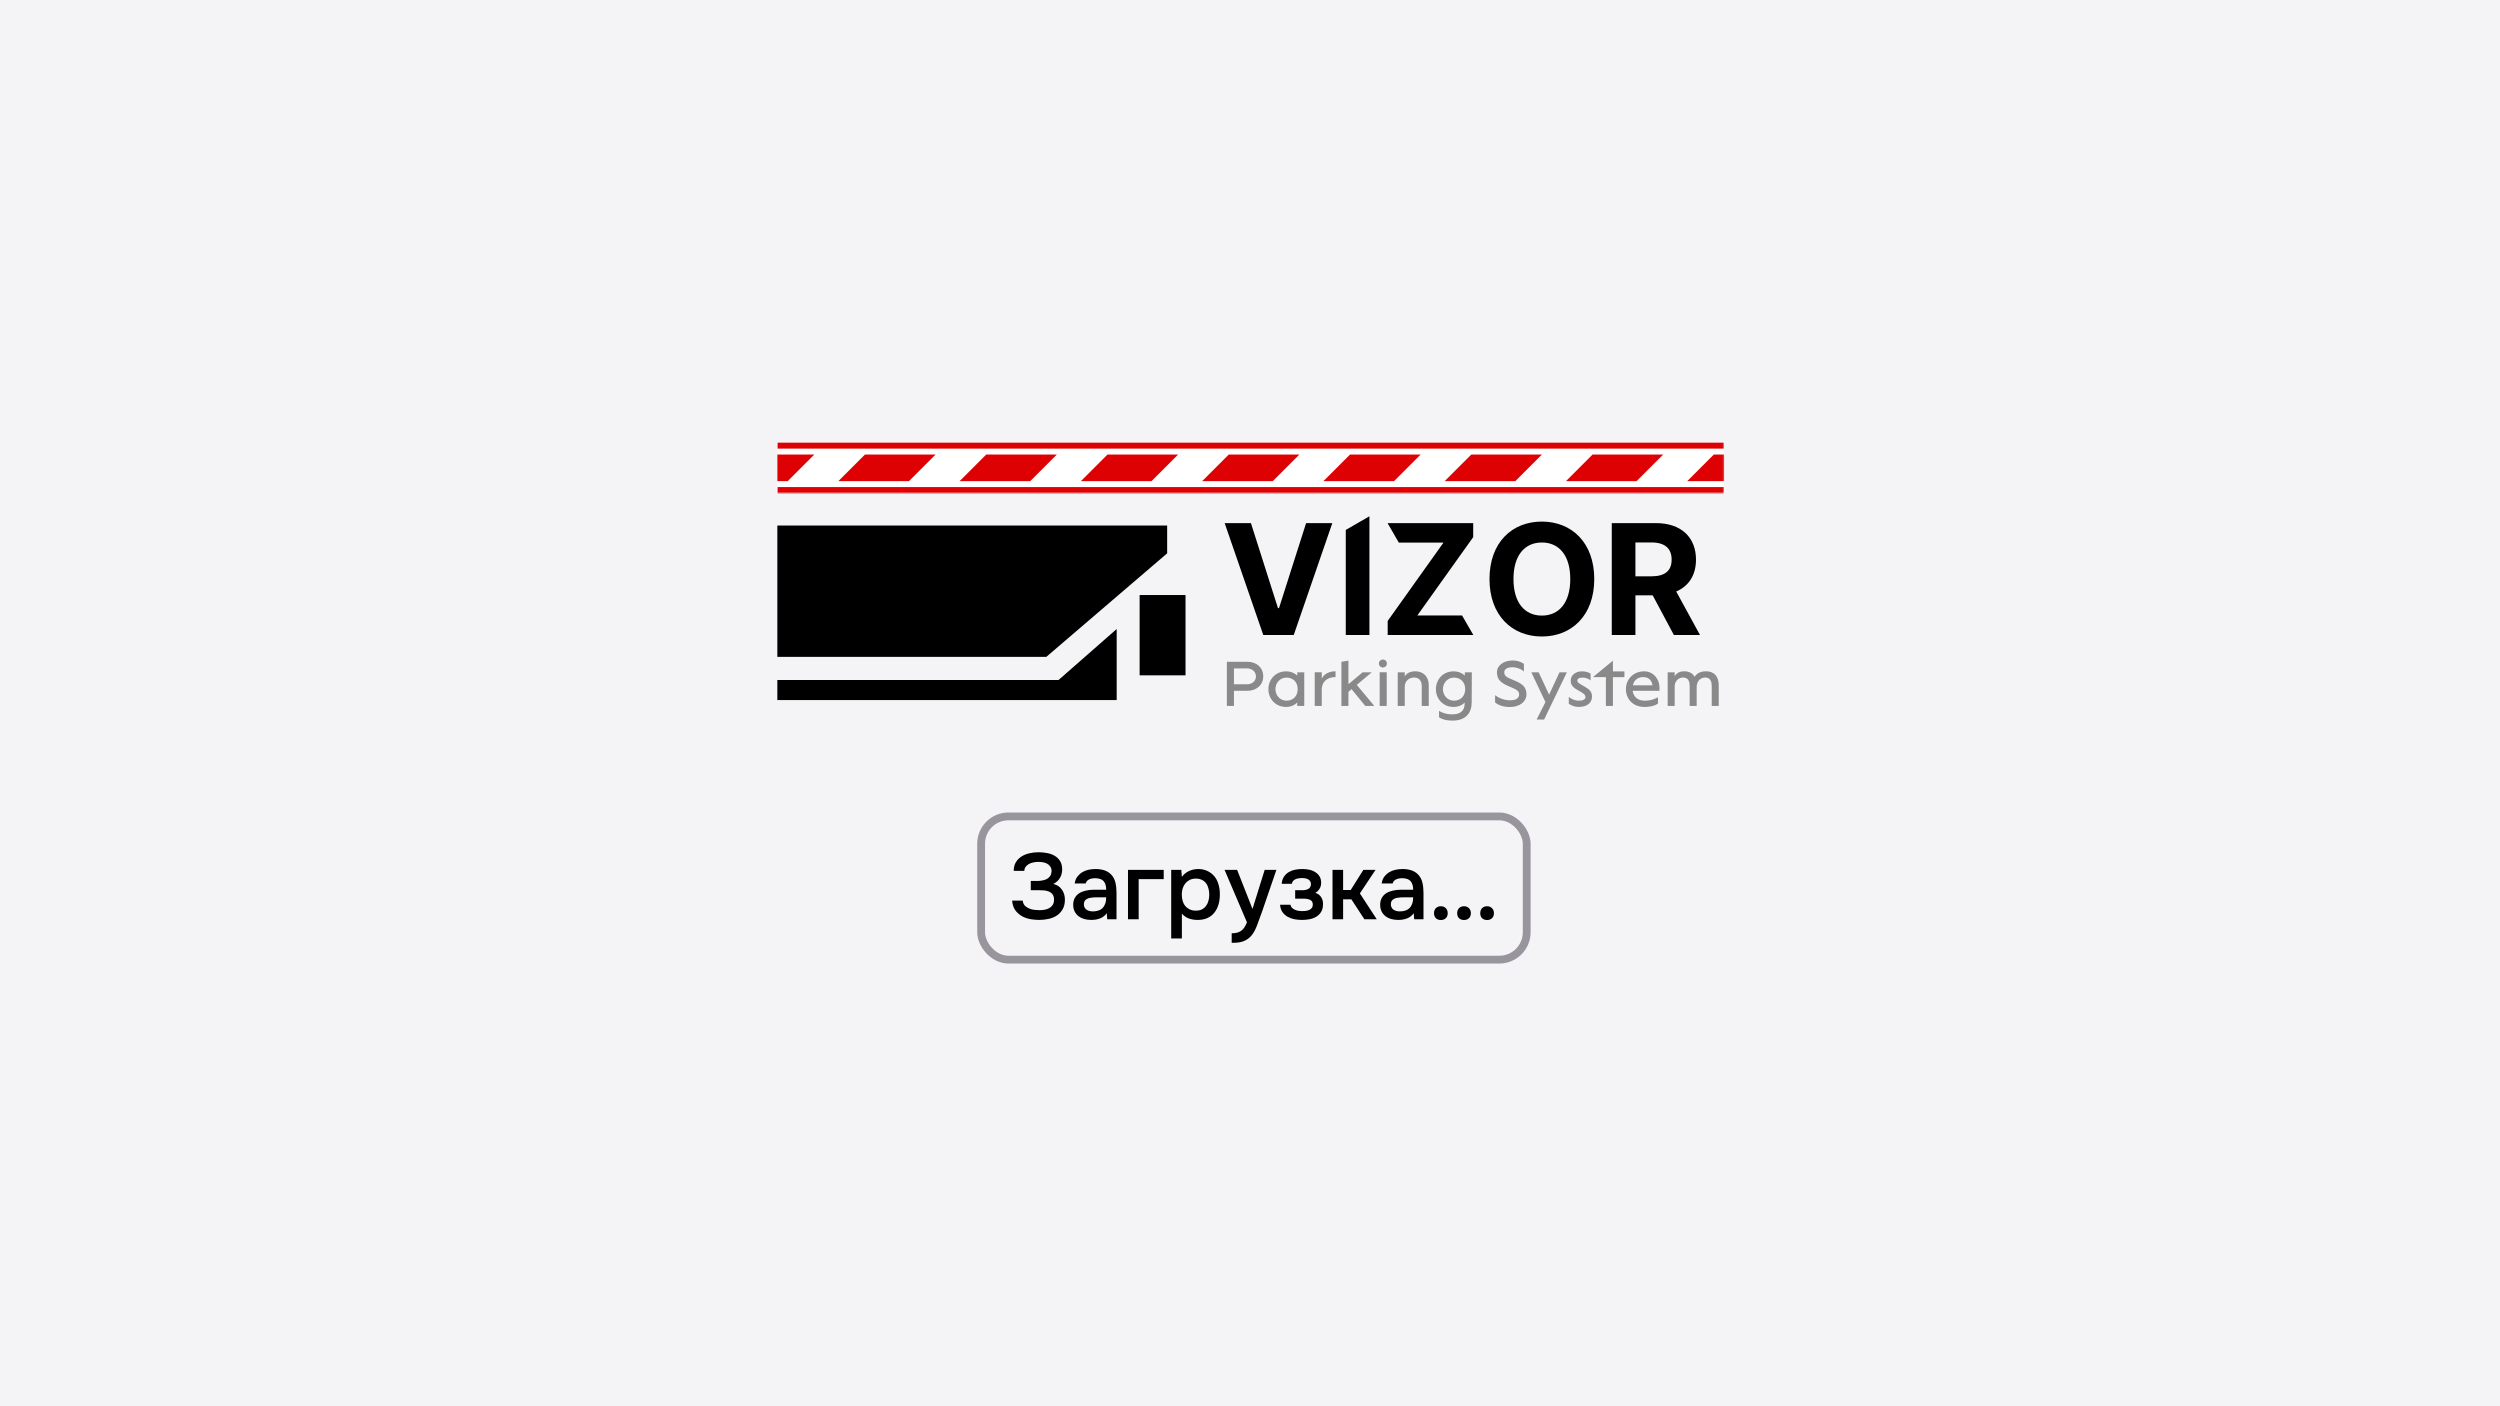<svg width="1920" height="1080" viewBox="0 0 1920 1080" fill="none" xmlns="http://www.w3.org/2000/svg">
<rect x="0" y="0" width="1920" height="1080" fill="#333333" stroke="none"/>
<g clip-path="url(#clip0_489_127477)">
<rect width="1920" height="1080" fill="white"/>
<g clip-path="url(#clip1_489_127477)">
<rect width="1920" height="1080" fill="#F4F4F6"/>
</g>
<rect x="753.5" y="627" width="419" height="110" rx="21" fill="#F4F4F6"/>
<rect x="753.5" y="627" width="419" height="110" rx="21" stroke="#99959D" stroke-width="6"/>
<path d="M797.972 706.504C796.484 706.504 794.612 706.36 792.356 706.072C790.148 705.784 787.964 705.136 785.804 704.128C783.644 703.072 781.748 701.56 780.116 699.592C778.532 697.624 777.596 694.984 777.308 691.672H785.444C785.636 693.352 786.236 694.696 787.244 695.704C788.3 696.664 789.452 697.384 790.7 697.864C791.948 698.344 793.268 698.656 794.66 698.8C796.052 698.944 797.276 699.016 798.332 699.016C799.532 699.016 800.78 698.92 802.076 698.728C803.42 698.488 804.62 698.08 805.676 697.504C806.78 696.928 807.692 696.112 808.412 695.056C809.132 694 809.492 692.632 809.492 690.952C809.492 689.176 809.108 687.808 808.34 686.848C807.572 685.84 806.612 685.12 805.46 684.688C804.356 684.208 803.132 683.92 801.788 683.824C800.492 683.728 799.268 683.68 798.116 683.68H791.636V676.552H797.396C798.548 676.504 799.724 676.36 800.924 676.12C802.124 675.88 803.204 675.496 804.164 674.968C805.124 674.392 805.916 673.648 806.54 672.736C807.164 671.776 807.524 670.576 807.62 669.136C807.62 667.648 807.284 666.448 806.612 665.536C805.988 664.576 805.172 663.832 804.164 663.304C803.204 662.776 802.124 662.416 800.924 662.224C799.724 662.032 798.548 661.936 797.396 661.936C796.1 661.936 794.804 662.08 793.508 662.368C792.26 662.608 791.132 663.016 790.124 663.592C789.116 664.168 788.3 664.888 787.676 665.752C787.052 666.616 786.716 667.648 786.668 668.848H778.532C778.532 666.352 779.036 664.216 780.044 662.44C781.1 660.616 782.492 659.128 784.22 657.976C785.996 656.776 788.036 655.912 790.34 655.384C792.644 654.808 795.068 654.52 797.612 654.52C799.868 654.52 802.076 654.736 804.236 655.168C806.396 655.552 808.316 656.248 809.996 657.256C811.724 658.264 813.116 659.632 814.172 661.36C815.228 663.04 815.756 665.176 815.756 667.768C815.756 668.728 815.636 669.736 815.396 670.792C815.204 671.8 814.844 672.784 814.316 673.744C813.836 674.704 813.14 675.64 812.228 676.552C811.364 677.416 810.284 678.184 808.988 678.856C811.868 679.576 814.052 681.04 815.54 683.248C817.076 685.408 817.844 687.976 817.844 690.952C817.844 693.832 817.268 696.28 816.116 698.296C815.012 700.264 813.524 701.872 811.652 703.12C809.828 704.32 807.716 705.184 805.316 705.712C802.916 706.24 800.468 706.504 797.972 706.504ZM849.991 701.32C848.743 703.096 847.087 704.416 845.023 705.28C842.959 706.096 840.655 706.504 838.111 706.504C836.095 706.504 834.247 706.264 832.567 705.784C830.935 705.304 829.495 704.584 828.247 703.624C826.999 702.616 826.015 701.392 825.295 699.952C824.575 698.464 824.215 696.784 824.215 694.912C824.215 692.848 824.623 691.096 825.439 689.656C826.255 688.168 827.359 686.968 828.751 686.056C830.191 685.144 831.871 684.472 833.791 684.04C835.711 683.56 837.727 683.32 839.839 683.32H849.559C849.559 680.536 848.935 678.376 847.687 676.84C846.439 675.304 844.255 674.512 841.135 674.464C839.311 674.464 837.727 674.776 836.383 675.4C835.087 676.024 834.223 677.056 833.791 678.496H825.367C825.655 676.48 826.303 674.776 827.311 673.384C828.367 671.992 829.615 670.84 831.055 669.928C832.543 669.016 834.175 668.368 835.951 667.984C837.775 667.6 839.599 667.408 841.423 667.408C843.775 667.408 845.959 667.72 847.975 668.344C849.991 668.968 851.743 670.024 853.231 671.512C854.911 673.24 856.039 675.304 856.615 677.704C857.191 680.104 857.479 682.72 857.479 685.552V706H850.351L849.991 701.32ZM849.559 689.152H841.639C840.247 689.152 838.855 689.272 837.463 689.512C836.071 689.704 834.871 690.208 833.863 691.024C832.903 691.792 832.423 692.92 832.423 694.408C832.423 696.232 833.071 697.624 834.367 698.584C835.711 699.496 837.343 699.952 839.263 699.952C840.751 699.952 842.119 699.76 843.367 699.376C844.663 698.992 845.767 698.368 846.679 697.504C847.591 696.592 848.287 695.464 848.767 694.12C849.295 692.728 849.559 691.072 849.559 689.152ZM866.292 706V668.056H893.724V675.184H874.5V706H866.292ZM907.688 720.76H899.48V668.056H907.256L907.688 673.456C909.08 671.488 910.88 670 913.088 668.992C915.344 667.936 917.696 667.408 920.144 667.408C922.736 667.408 925.064 667.888 927.128 668.848C929.192 669.76 930.944 671.056 932.384 672.736C933.872 674.416 934.976 676.456 935.696 678.856C936.464 681.208 936.848 683.896 936.848 686.92C936.848 689.752 936.488 692.368 935.768 694.768C935.048 697.168 933.968 699.256 932.528 701.032C931.136 702.76 929.384 704.104 927.272 705.064C925.208 706.024 922.688 706.504 919.712 706.504C917.408 706.504 915.2 706.144 913.088 705.424C911.024 704.656 909.224 703.408 907.688 701.68V720.76ZM918.416 699.376C920.192 699.376 921.728 699.064 923.024 698.44C924.32 697.768 925.376 696.88 926.192 695.776C927.056 694.672 927.68 693.376 928.064 691.888C928.496 690.4 928.712 688.792 928.712 687.064C928.712 685.336 928.496 683.728 928.064 682.24C927.68 680.704 927.056 679.384 926.192 678.28C925.376 677.176 924.296 676.312 922.952 675.688C921.656 675.064 920.096 674.752 918.272 674.752C916.64 674.752 915.128 675.088 913.736 675.76C912.392 676.432 911.264 677.32 910.352 678.424C909.44 679.528 908.744 680.848 908.264 682.384C907.832 683.872 907.616 685.408 907.616 686.992C907.616 688.72 907.832 690.352 908.264 691.888C908.696 693.376 909.344 694.672 910.208 695.776C911.12 696.832 912.248 697.696 913.592 698.368C914.936 699.04 916.544 699.376 918.416 699.376ZM971.274 668.056H980.274L969.33 699.952C967.938 703.888 966.666 707.368 965.514 710.392C964.41 713.416 963.09 715.936 961.554 717.952C960.018 719.968 958.122 721.48 955.866 722.488C953.658 723.544 950.754 724.072 947.154 724.072H945.93V716.728C946.122 716.728 946.314 716.728 946.506 716.728C947.946 716.728 949.218 716.56 950.322 716.224C951.474 715.888 952.506 715.384 953.418 714.712C954.33 714.04 955.122 713.152 955.794 712.048C956.466 710.992 957.09 709.768 957.666 708.376L940.458 668.056H950.106L961.914 698.08L971.274 668.056ZM1010.17 685.696C1012.19 686.368 1013.68 687.472 1014.64 689.008C1015.6 690.496 1016.08 692.176 1016.08 694.048C1016.08 694.144 1016.08 694.24 1016.08 694.336C1016.08 696.736 1015.6 698.728 1014.64 700.312C1013.68 701.896 1012.38 703.168 1010.75 704.128C1009.16 705.04 1007.44 705.664 1005.56 706C1003.74 706.336 1001.87 706.504 999.949 706.504C998.077 706.504 996.157 706.336 994.189 706C992.269 705.616 990.493 704.968 988.861 704.056C987.277 703.144 985.957 701.944 984.901 700.456C983.845 698.968 983.245 697.096 983.101 694.84H991.021C991.213 695.8 991.621 696.592 992.245 697.216C992.917 697.84 993.685 698.344 994.549 698.728C995.413 699.112 996.325 699.376 997.285 699.52C998.245 699.664 999.133 699.736 999.949 699.736C1000.81 699.736 1001.75 699.688 1002.76 699.592C1003.76 699.448 1004.65 699.208 1005.42 698.872C1006.24 698.488 1006.91 697.984 1007.44 697.36C1007.96 696.688 1008.23 695.824 1008.23 694.768C1008.23 692.944 1007.53 691.72 1006.14 691.096C1004.8 690.472 1003.09 690.16 1001.03 690.16H994.693V683.68H1000.38C1002.16 683.68 1003.67 683.32 1004.92 682.6C1006.16 681.88 1006.79 680.632 1006.79 678.856C1006.79 677.944 1006.55 677.2 1006.07 676.624C1005.64 676 1005.08 675.52 1004.41 675.184C1003.74 674.848 1003 674.632 1002.18 674.536C1001.36 674.392 1000.64 674.32 1000.02 674.32C999.205 674.32 998.365 674.392 997.501 674.536C996.637 674.632 995.821 674.848 995.053 675.184C994.285 675.52 993.637 675.976 993.109 676.552C992.581 677.128 992.269 677.872 992.173 678.784H984.325C984.517 676.528 985.117 674.68 986.125 673.24C987.133 671.752 988.381 670.576 989.869 669.712C991.357 668.848 992.989 668.248 994.765 667.912C996.589 667.576 998.389 667.408 1000.16 667.408C1001.94 667.408 1003.67 667.576 1005.35 667.912C1007.08 668.248 1008.66 668.872 1010.1 669.784C1011.54 670.696 1012.64 671.8 1013.41 673.096C1014.23 674.344 1014.64 675.976 1014.64 677.992C1014.64 679.816 1014.2 681.376 1013.34 682.672C1012.52 683.968 1011.47 684.976 1010.17 685.696ZM1023.37 706V668.056H1031.51V683.536H1037.34L1047.06 668.056H1056.42L1044.39 686.128L1057.35 706H1047.85L1037.84 690.664H1031.51V706H1023.37ZM1085.75 701.32C1084.5 703.096 1082.84 704.416 1080.78 705.28C1078.72 706.096 1076.41 706.504 1073.87 706.504C1071.85 706.504 1070 706.264 1068.32 705.784C1066.69 705.304 1065.25 704.584 1064 703.624C1062.76 702.616 1061.77 701.392 1061.05 699.952C1060.33 698.464 1059.97 696.784 1059.97 694.912C1059.97 692.848 1060.38 691.096 1061.2 689.656C1062.01 688.168 1063.12 686.968 1064.51 686.056C1065.95 685.144 1067.63 684.472 1069.55 684.04C1071.47 683.56 1073.48 683.32 1075.6 683.32H1085.32C1085.32 680.536 1084.69 678.376 1083.44 676.84C1082.2 675.304 1080.01 674.512 1076.89 674.464C1075.07 674.464 1073.48 674.776 1072.14 675.4C1070.84 676.024 1069.98 677.056 1069.55 678.496H1061.12C1061.41 676.48 1062.06 674.776 1063.07 673.384C1064.12 671.992 1065.37 670.84 1066.81 669.928C1068.3 669.016 1069.93 668.368 1071.71 667.984C1073.53 667.6 1075.36 667.408 1077.18 667.408C1079.53 667.408 1081.72 667.72 1083.73 668.344C1085.75 668.968 1087.5 670.024 1088.99 671.512C1090.67 673.24 1091.8 675.304 1092.37 677.704C1092.95 680.104 1093.24 682.72 1093.24 685.552V706H1086.11L1085.75 701.32ZM1085.32 689.152H1077.4C1076 689.152 1074.61 689.272 1073.22 689.512C1071.83 689.704 1070.63 690.208 1069.62 691.024C1068.66 691.792 1068.18 692.92 1068.18 694.408C1068.18 696.232 1068.83 697.624 1070.12 698.584C1071.47 699.496 1073.1 699.952 1075.02 699.952C1076.51 699.952 1077.88 699.76 1079.12 699.376C1080.42 698.992 1081.52 698.368 1082.44 697.504C1083.35 696.592 1084.04 695.464 1084.52 694.12C1085.05 692.728 1085.32 691.072 1085.32 689.152ZM1106.59 695.992C1108.12 695.992 1109.37 696.472 1110.33 697.432C1111.34 698.392 1111.84 699.688 1111.84 701.32C1111.84 703 1111.34 704.296 1110.33 705.208C1109.37 706.12 1108.12 706.576 1106.59 706.576C1105.05 706.576 1103.78 706.12 1102.77 705.208C1101.81 704.296 1101.33 703 1101.33 701.32C1101.33 699.688 1101.81 698.392 1102.77 697.432C1103.78 696.472 1105.05 695.992 1106.59 695.992ZM1124.37 695.992C1125.91 695.992 1127.15 696.472 1128.11 697.432C1129.12 698.392 1129.63 699.688 1129.63 701.32C1129.63 703 1129.12 704.296 1128.11 705.208C1127.15 706.12 1125.91 706.576 1124.37 706.576C1122.83 706.576 1121.56 706.12 1120.55 705.208C1119.59 704.296 1119.11 703 1119.11 701.32C1119.11 699.688 1119.59 698.392 1120.55 697.432C1121.56 696.472 1122.83 695.992 1124.37 695.992ZM1142.08 695.992C1143.62 695.992 1144.87 696.472 1145.83 697.432C1146.83 698.392 1147.34 699.688 1147.34 701.32C1147.34 703 1146.83 704.296 1145.83 705.208C1144.87 706.12 1143.62 706.576 1142.08 706.576C1140.55 706.576 1139.27 706.12 1138.27 705.208C1137.31 704.296 1136.83 703 1136.83 701.32C1136.83 699.688 1137.31 698.392 1138.27 697.432C1139.27 696.472 1140.55 695.992 1142.08 695.992Z" fill="black"/>
<mask id="mask0_489_127477" style="mask-type:luminance" maskUnits="userSpaceOnUse" x="597" y="340" width="727" height="39">
<path d="M597 340H1323.89V378.619H597V340Z" fill="white"/>
</mask>
<g mask="url(#mask0_489_127477)">
<path d="M597 340H1323.89V378.619H597V340Z" fill="white"/>
<path d="M571.141 349.087L550.698 369.532H604.95L625.394 349.087H571.141Z" fill="#DE0103"/>
<path d="M664.275 349.087L643.831 369.532H698.084L718.527 349.087H664.275Z" fill="#DE0103"/>
<path d="M757.406 349.087L736.963 369.532H791.215L811.659 349.087H757.406Z" fill="#DE0103"/>
<path d="M850.538 349.087L830.095 369.532H884.348L904.792 349.087H850.538Z" fill="#DE0103"/>
<path d="M943.672 349.087L923.228 369.532H977.481L997.925 349.087H943.672Z" fill="#DE0103"/>
<path d="M1036.8 349.087L1016.36 369.532H1070.61L1091.06 349.087H1036.8Z" fill="#DE0103"/>
<path d="M1129.94 349.087L1109.49 369.532H1163.75L1184.19 349.087H1129.94Z" fill="#DE0103"/>
<path d="M1223.07 349.087L1202.63 369.532H1256.88L1277.32 349.087H1223.07Z" fill="#DE0103"/>
<path d="M1316.2 349.087L1295.76 369.532H1350.01L1370.46 349.087H1316.2Z" fill="#DE0103"/>
</g>
<mask id="mask1_489_127477" style="mask-type:luminance" maskUnits="userSpaceOnUse" x="597" y="340" width="727" height="39">
<path d="M597 340H1323.89V378.619H597V340Z" fill="white"/>
</mask>
<g mask="url(#mask1_489_127477)">
<path d="M597 344.543H1323.89V335.457H597V344.543ZM1323.89 374.076H597V383.162H1323.89V374.076Z" fill="#DE0103"/>
</g>
<path d="M597 504.453H803.589L896.376 424.958V403.608H597V504.453Z" fill="black"/>
<path d="M597 522.218V537.638H857.617V483.077L812.986 522.218H597Z" fill="black"/>
<path d="M875.236 456.983V518.66H910.475V456.983H875.236Z" fill="black"/>
<path d="M970.196 487.661H993.602L1023.22 401.749H1003.08L982.276 467.022H981.479L960.715 401.749H940.539L970.196 487.661ZM1051.72 396.506L1033.55 406.993V487.661H1051.72V396.506ZM1065.74 487.661H1131.51L1122.87 472.685H1088.51L1131.42 412.53V401.749H1065.65L1074.29 416.725H1108.6L1065.74 476.88V487.661ZM1184.16 488.835C1206.94 488.835 1224.39 472.811 1224.39 444.705C1224.39 416.599 1206.94 400.575 1184.16 400.575C1161.26 400.575 1143.93 416.599 1143.93 444.705C1143.93 472.685 1161.26 488.835 1184.16 488.835ZM1184.16 416.641C1197.33 416.641 1205.97 426.499 1205.97 444.705C1205.97 462.911 1197.33 472.769 1184.16 472.769C1170.95 472.769 1162.35 462.911 1162.35 444.705C1162.35 426.499 1170.95 416.641 1184.16 416.641ZM1256 487.661V457.206H1269.26L1285.53 487.661H1305.58L1287.34 454.269C1297.11 450.074 1302.52 441.559 1302.52 429.813C1302.52 412.74 1291.24 401.749 1271.73 401.749H1237.84V487.661H1256ZM1268.25 416.599C1278.74 416.599 1283.81 421.256 1283.81 429.813C1283.81 438.329 1278.74 442.607 1268.34 442.607H1256V416.599H1268.25Z" fill="black"/>
<path d="M958.17 508.247H942.228V542.182H947.675V530.537H958.02C964.916 530.537 970.163 526.089 970.163 519.392C970.163 512.695 964.966 508.247 958.17 508.247ZM957.77 525.539H947.675V513.345H957.77C961.468 513.345 964.566 515.794 964.566 519.492C964.566 523.14 961.468 525.539 957.77 525.539ZM987.627 542.931C991.825 542.931 994.573 541.282 996.272 539.533L996.222 542.182H1001.67V516.343H996.322V518.842C994.523 517.043 991.375 515.594 987.627 515.594C979.731 515.594 974.134 521.741 974.134 529.287C974.134 536.834 979.731 542.931 987.627 542.931ZM988.027 538.133C983.179 538.133 979.531 534.135 979.531 529.237C979.531 524.34 983.179 520.391 988.027 520.391C992.824 520.391 996.622 523.64 996.622 529.237C996.622 534.885 992.824 538.133 988.027 538.133ZM1009.71 542.182H1015.11V529.237C1015.21 523.74 1019.16 519.992 1025.7 519.992V515.544C1020.21 515.544 1016.31 518.142 1015.11 521.291V516.293H1009.71V542.182ZM1048.55 542.182H1055.49L1042 525.989L1053.49 516.343H1046.5L1035.6 525.439V507.347L1030.21 508.247V542.182H1035.6V531.337L1038 529.287L1048.55 542.182ZM1062.05 512.645C1063.8 512.645 1065.15 511.296 1065.15 509.596C1065.15 507.847 1063.8 506.498 1062.05 506.498C1060.35 506.498 1059 507.847 1059 509.596C1059 511.296 1060.35 512.645 1062.05 512.645ZM1059.6 542.182H1065V516.293H1059.6V542.182ZM1086.89 515.544C1080.6 515.544 1078.85 519.542 1078.85 519.542V516.343H1073.45V542.182H1078.85V527.638C1078.85 522.79 1082.35 520.341 1086.1 520.341C1089.64 520.341 1091.89 522.69 1091.89 526.839V542.182H1097.29V526.289C1097.29 519.192 1092.69 515.544 1086.89 515.544ZM1115.52 553.427C1126.21 553.427 1130.26 547.029 1130.26 539.483L1130.36 516.343H1124.97V518.842C1123.17 517.043 1120.02 515.594 1116.27 515.594C1108.37 515.594 1102.78 521.741 1102.78 529.287C1102.78 536.834 1108.37 542.931 1116.27 542.931C1120.42 542.931 1123.17 541.332 1124.87 539.583V540.183C1124.87 546.23 1121.17 548.629 1115.32 548.629C1108.97 548.629 1105.18 545.93 1105.18 545.93V550.778C1105.18 550.778 1107.97 553.427 1115.52 553.427ZM1116.67 538.133C1111.82 538.133 1108.17 534.135 1108.17 529.237C1108.17 524.34 1111.82 520.391 1116.67 520.391C1121.47 520.391 1125.27 523.64 1125.27 529.237C1125.27 534.885 1121.47 538.133 1116.67 538.133ZM1159.56 542.981C1167.26 542.981 1172.31 538.833 1172.31 533.236C1172.31 527.288 1168.91 524.989 1162.11 522.191C1157.51 520.292 1155.27 519.342 1155.27 516.343C1155.27 513.844 1157.71 512.495 1161.41 512.445C1165.06 512.445 1168.36 513.844 1170.36 515.694V509.846C1167.91 508.197 1165.06 507.197 1161.91 507.247C1154.77 507.247 1149.67 510.996 1149.67 516.343C1149.67 522.291 1152.97 524.64 1159.66 527.438C1164.26 529.337 1166.71 530.587 1166.71 533.186C1166.71 535.934 1164.76 537.834 1159.56 537.834C1155.52 537.834 1151.27 536.284 1148.22 533.885V539.483C1150.17 541.182 1153.97 542.981 1159.56 542.981ZM1180.15 552.577H1185.9L1203.34 516.343H1197.7L1189.7 533.486L1181.7 516.343H1176.06L1186.9 539.183L1180.15 552.577ZM1212.47 542.931C1219.72 542.931 1222.66 539.033 1222.66 535.085C1222.66 531.187 1220.72 529.487 1217.27 527.488C1212.82 524.889 1211.42 524.34 1211.42 522.69C1211.42 521.341 1212.62 520.391 1215.52 520.391C1218.12 520.391 1220.42 521.491 1221.56 522.59V517.293C1220.32 516.543 1218.02 515.594 1214.87 515.594C1210.17 515.594 1206.32 518.392 1206.32 522.79C1206.32 527.088 1209.42 528.738 1212.82 530.637C1215.87 532.336 1217.62 533.486 1217.62 535.385C1217.62 537.084 1215.87 538.133 1212.42 538.133C1208.22 538.133 1204.82 535.185 1204.82 535.185V540.482C1204.82 540.482 1208.07 542.931 1212.47 542.931ZM1233.32 542.182H1238.72V520.042H1247.56V515.644H1238.72V507.397L1223.38 520.042H1233.32V542.182ZM1262.99 542.931C1270.54 542.931 1273.33 540.282 1273.33 540.282V535.435C1273.29 535.435 1269.44 538.133 1263.09 538.133C1257.24 538.133 1254.44 534.535 1253.85 530.537H1274.48V528.038C1274.48 521.791 1270.14 515.594 1262.64 515.594C1254.64 515.594 1248.7 521.491 1248.7 529.237C1248.7 536.684 1253.9 542.931 1262.99 542.931ZM1254.1 526.339C1254.39 524.34 1256.29 519.992 1261.94 519.992C1267.59 519.992 1268.89 524.34 1269.09 526.339H1254.1ZM1310.35 515.544C1305.45 515.544 1302.75 517.543 1301.55 519.792C1299.91 516.993 1297.06 515.544 1293.41 515.544C1288.21 515.544 1286.46 518.742 1286.16 519.442V516.343H1280.77V542.182H1286.16V526.639C1286.56 522.441 1289.61 520.341 1292.61 520.341C1296.16 520.341 1297.66 522.69 1297.66 526.839V542.182H1303.05V527.638C1303.05 522.79 1306.3 520.341 1309.55 520.341C1313.1 520.341 1314.6 522.69 1314.6 526.839V542.182H1319.99V526.289C1319.99 519.192 1316.15 515.544 1310.35 515.544Z" fill="#898989"/>
</g>
<defs>
<clipPath id="clip0_489_127477">
<rect width="1920" height="1080" fill="white"/>
</clipPath>
<clipPath id="clip1_489_127477">
<rect width="1920" height="1080" fill="white"/>
</clipPath>
</defs>
</svg>
